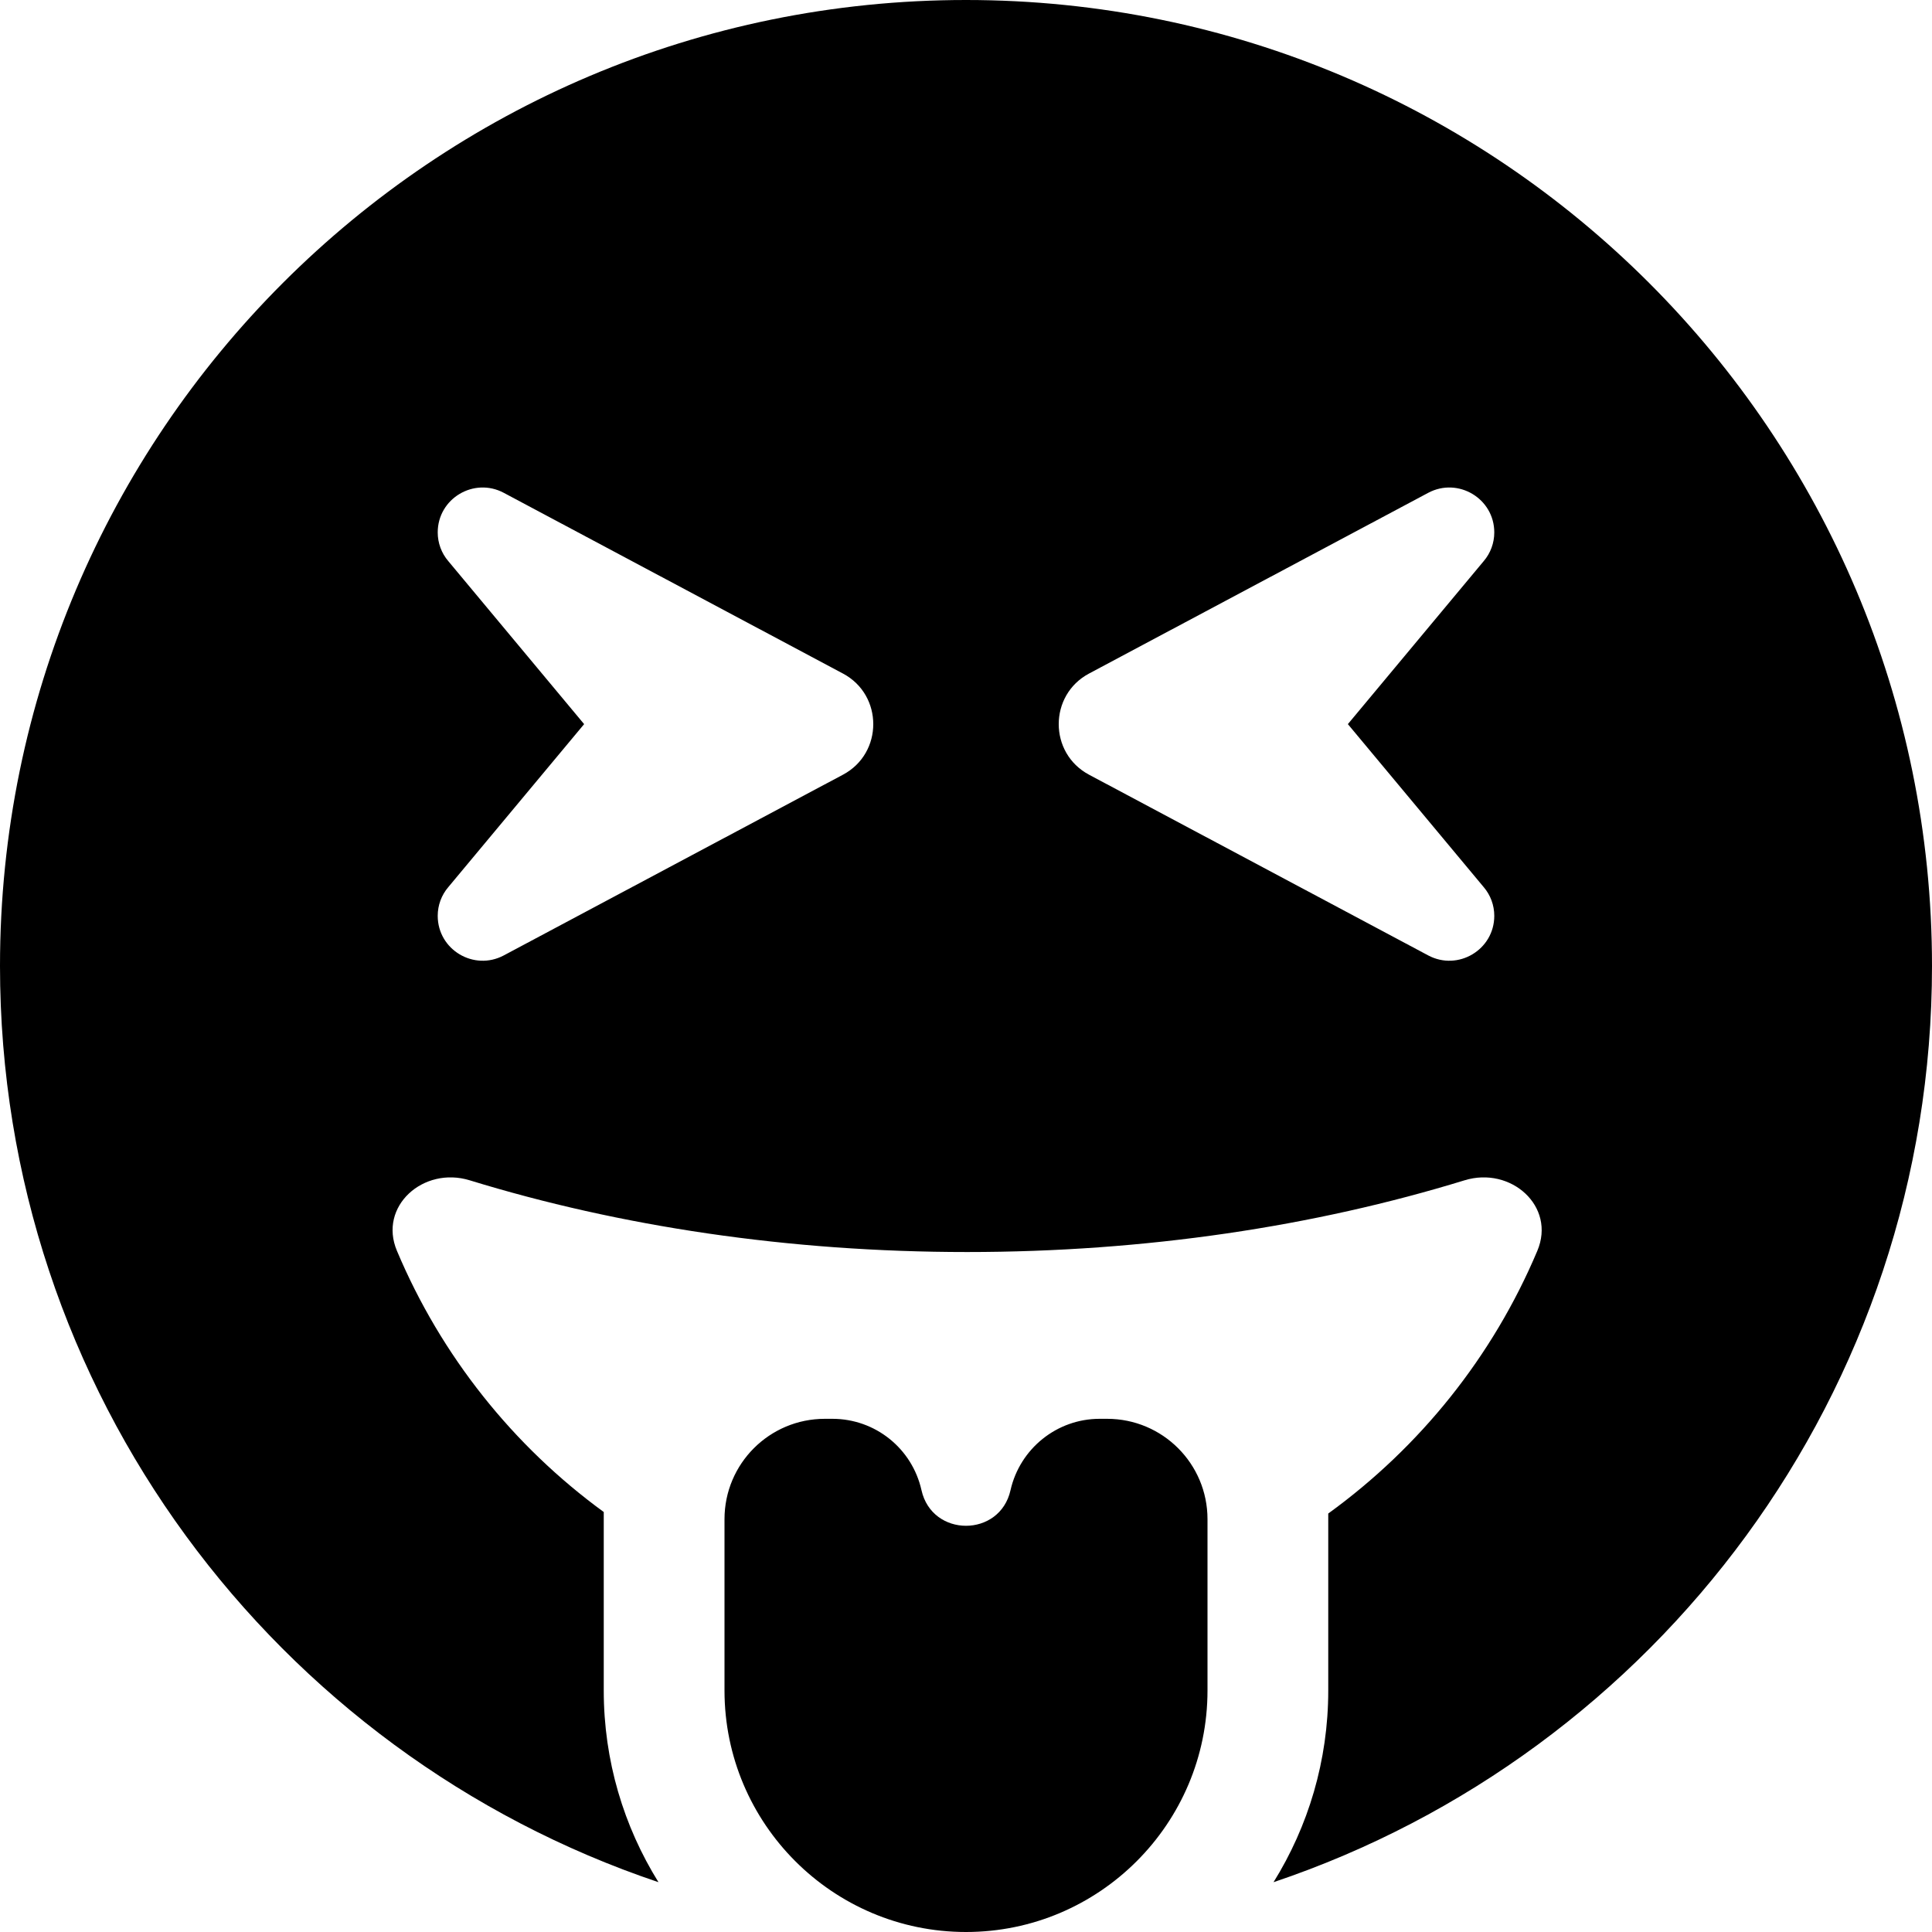 <svg xmlns="http://www.w3.org/2000/svg"
     viewBox="0 0 512 512"><!--! Font Awesome Free 6.4.2 by @fontawesome - https://fontawesome.com License - https://fontawesome.com/license/free (Icons: CC BY 4.0, Fonts: SIL OFL 1.1, Code: MIT License) Copyright 2023 Fonticons, Inc. -->
    <path d="M0 256C0 368.9 73.1 464.7 174.5 498.8C165.3 484 160 466.6 160 448V400.7c-24-17.5-43.1-41.4-54.8-69.2c-5-11.8 7-22.5 19.3-18.7c39.7 12.2 84.5 19 131.8 19s92.1-6.8 131.8-19c12.3-3.8 24.3 6.9 19.3 18.7c-11.8 28-31.1 52-55.4 69.6V448c0 18.6-5.3 36-14.5 50.8C438.9 464.7 512 368.9 512 256C512 114.6 397.4 0 256 0S0 114.6 0 256zM116 141.1c0-9 9.6-14.7 17.5-10.5l89.9 47.9c10.7 5.7 10.7 21.1 0 26.8l-89.9 47.9c-7.9 4.2-17.5-1.5-17.5-10.5c0-2.8 1-5.5 2.8-7.6l36-43.2-36-43.2c-1.8-2.1-2.8-4.8-2.8-7.6zm262.5-10.5c7.9-4.2 17.5 1.5 17.5 10.5c0 2.8-1 5.5-2.8 7.6l-36 43.2 36 43.2c1.8 2.1 2.8 4.8 2.8 7.6c0 9-9.6 14.7-17.5 10.5l-89.9-47.9c-10.7-5.7-10.7-21.1 0-26.8l89.9-47.9zM320 448V402.6c0-14.7-11.9-26.6-26.6-26.6h-2c-11.3 0-21.1 7.9-23.6 18.9c-2.8 12.6-20.8 12.6-23.6 0c-2.5-11.1-12.3-18.9-23.6-18.9h-2c-14.7 0-26.6 11.9-26.6 26.6V448c0 35.3 28.7 64 64 64s64-28.7 64-64z"/>
</svg>